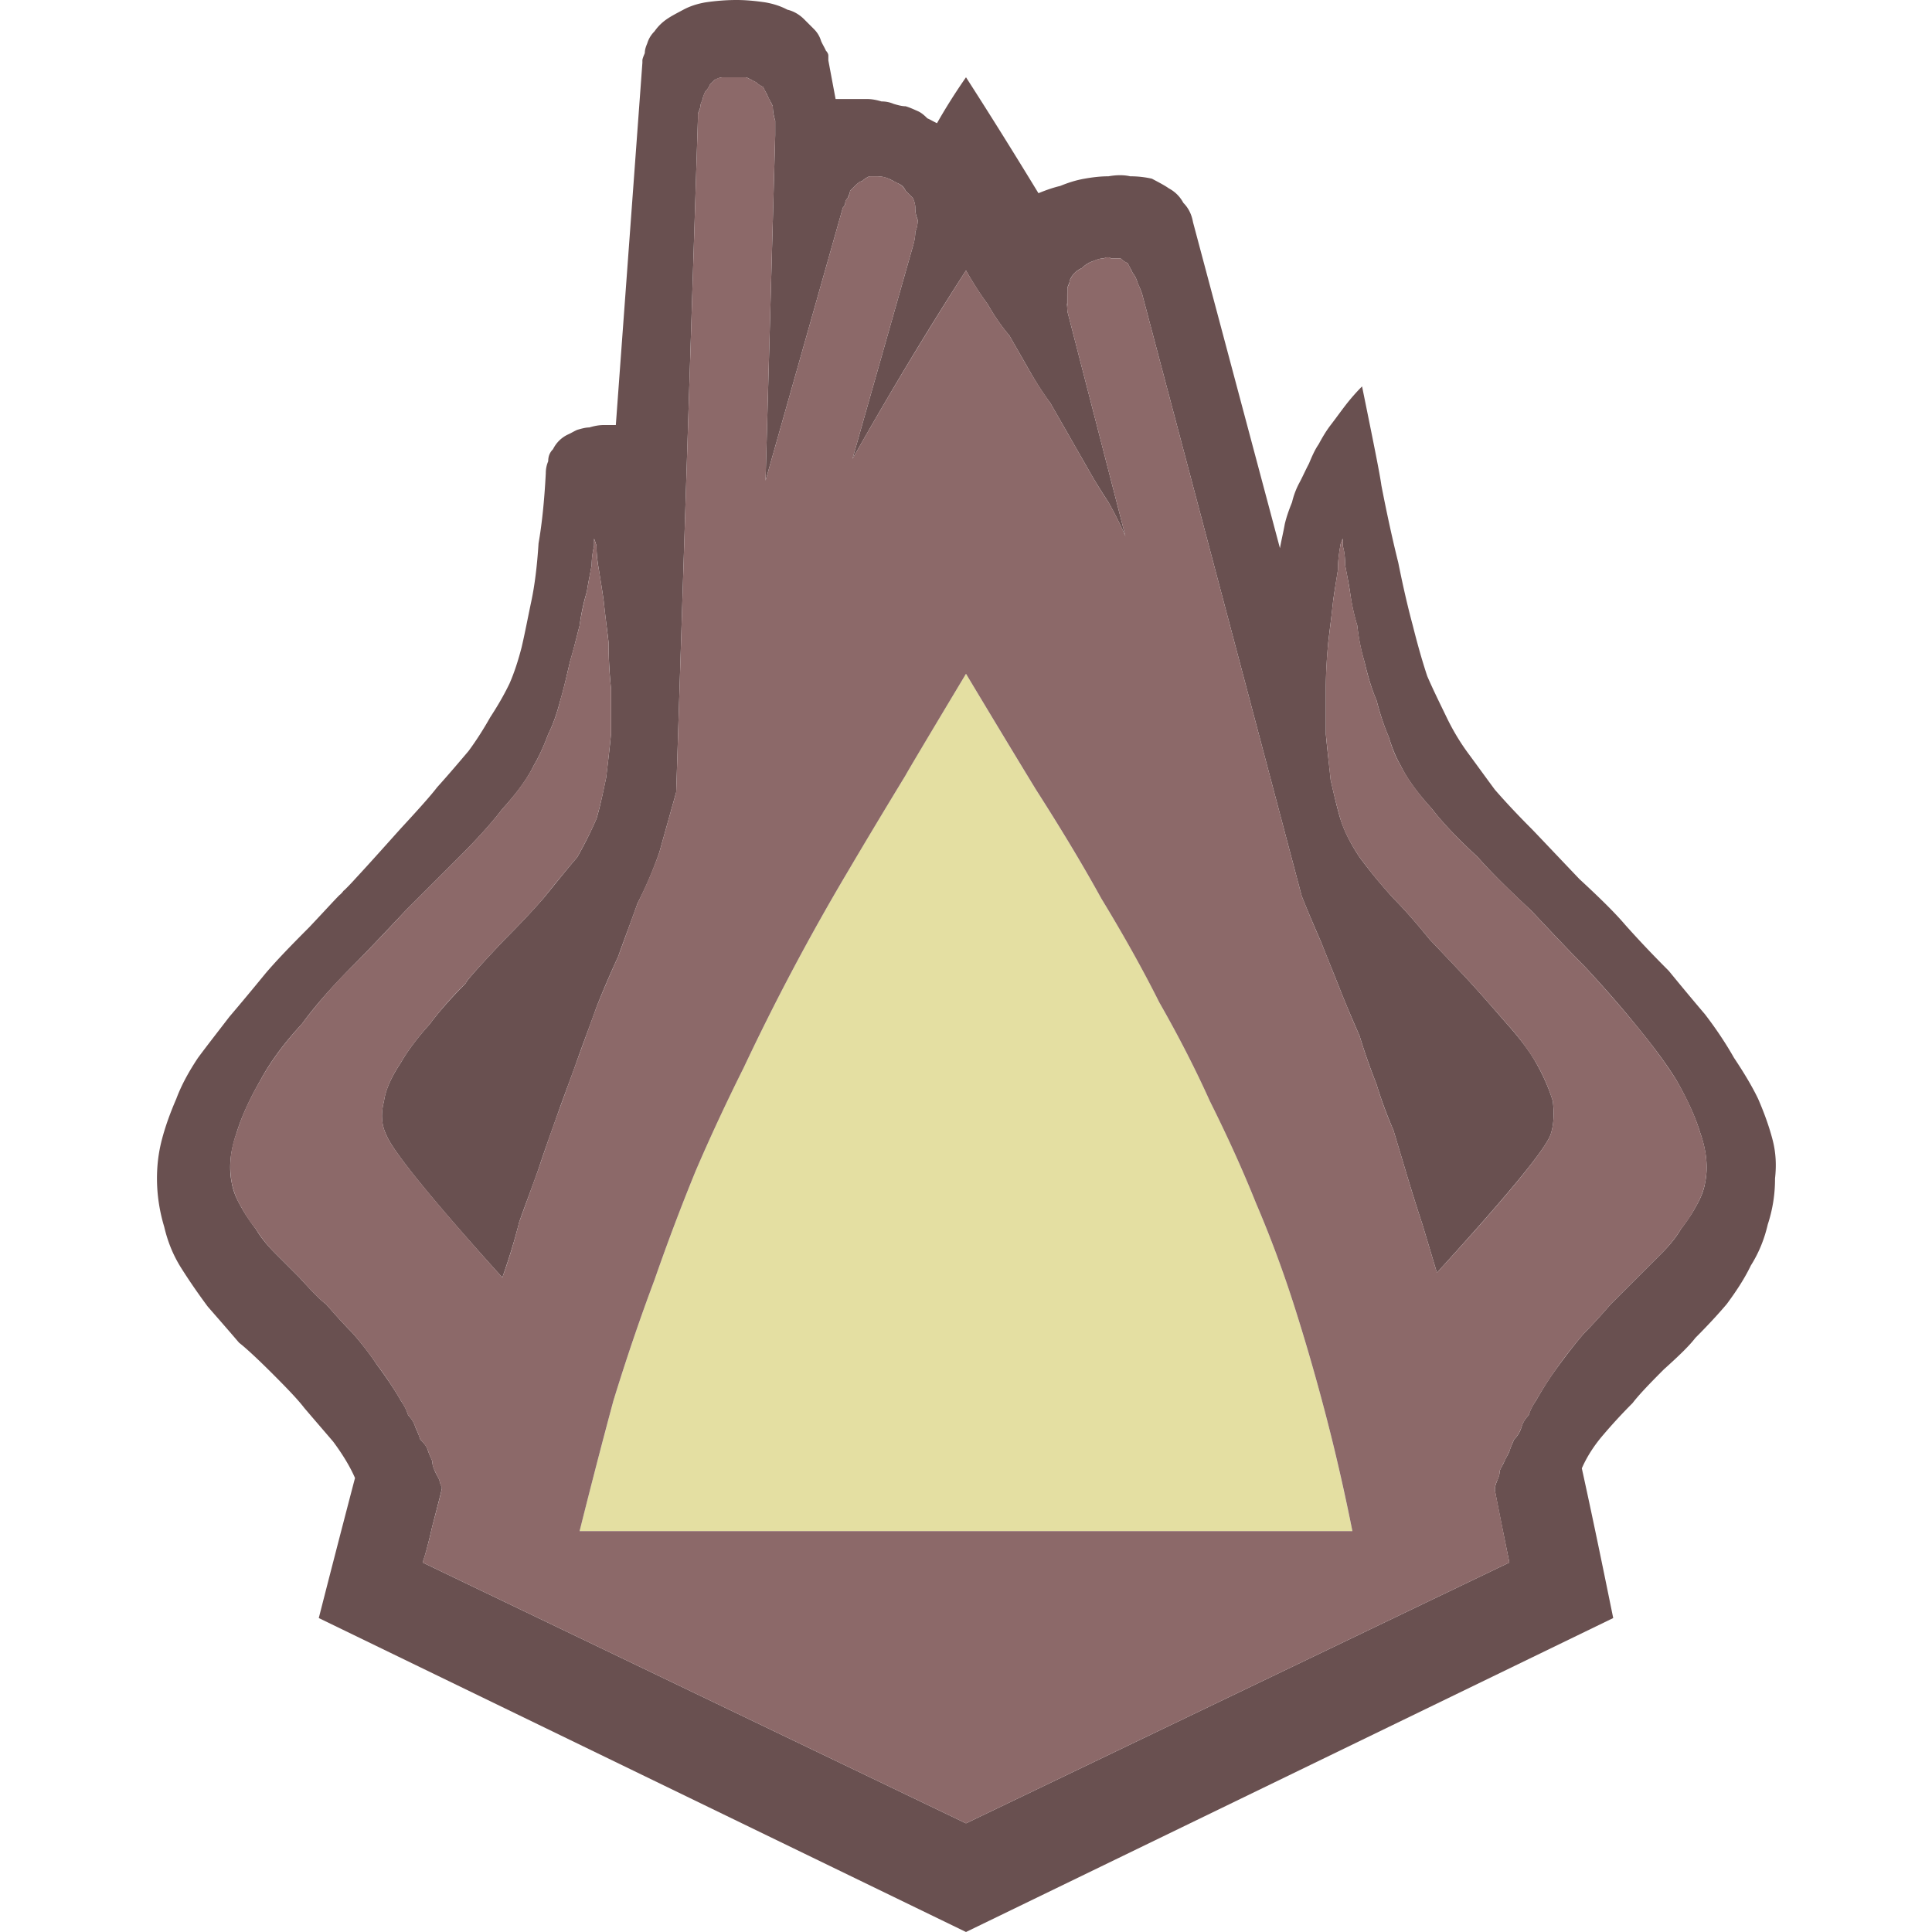 <svg xmlns="http://www.w3.org/2000/svg" width="40" height="40"><path fill="#E4DFA2" d="M28 31.7H12c.23-.93.47-1.83.7-2.7.27-.87.55-1.7.85-2.5.27-.77.55-1.52.85-2.25.3-.7.63-1.42 1-2.15a48.015 48.015 0 0 1 2.15-4.05c.33-.57.73-1.23 1.2-2 .03-.07.45-.77 1.25-2.1.6 1 1.08 1.8 1.45 2.4.53.83.98 1.58 1.35 2.25.47.77.87 1.48 1.2 2.15.4.7.75 1.38 1.05 2.05.37.73.68 1.43.95 2.1.3.7.57 1.42.8 2.15s.45 1.48.65 2.25.38 1.57.55 2.4z"/><path fill="#695050" d="M21.95 3.85c.17-.07.33-.12.5-.15s.33-.05.5-.05c.17-.03.32-.03.45 0 .17 0 .32.02.45.05.13.07.25.13.35.2.13.07.23.17.3.3.1.1.17.23.2.4l1.8 6.75c.03-.17.07-.33.1-.5.03-.13.08-.28.15-.45.03-.13.08-.27.15-.4s.13-.27.2-.4c.07-.17.13-.3.2-.4.07-.13.15-.27.25-.4s.2-.27.3-.4.22-.27.35-.4c.23 1.13.37 1.82.4 2.05.13.67.25 1.2.35 1.6.1.5.2.93.3 1.3.1.4.2.75.3 1.05.13.3.27.58.4.85s.28.52.45.75.35.48.55.75c.2.23.45.5.75.8.07.07.4.42 1 1.05.4.37.72.68.95.95.33.37.63.68.9.95.27.33.52.63.75.9.23.3.43.6.6.9.2.3.37.58.5.85.13.3.23.58.3.85s.08.53.05.8a3 3 0 0 1-.15.95c-.07.3-.18.58-.35.85-.13.27-.3.53-.5.8-.17.2-.38.43-.65.7-.13.17-.35.38-.65.65-.3.3-.52.53-.65.7-.23.23-.43.45-.6.65-.2.23-.35.47-.45.7.27 1.23.48 2.27.65 3.1L20 40 6.6 33.5c.23-.9.48-1.87.75-2.9-.1-.23-.25-.48-.45-.75-.17-.2-.37-.43-.6-.7-.13-.17-.35-.4-.65-.7-.33-.33-.57-.55-.7-.65-.23-.27-.45-.52-.65-.75-.2-.27-.38-.53-.55-.8s-.28-.55-.35-.85c-.1-.33-.15-.67-.15-1 0-.27.03-.53.1-.8s.17-.55.3-.85c.1-.27.25-.55.45-.85.2-.27.42-.55.65-.85.23-.27.48-.57.75-.9.23-.27.53-.58.9-.95.33-.35.52-.56.63-.67 0 0 .02-.01.07-.07.01-.02.03-.03.04-.04.05-.05.12-.12.21-.22.37-.4.68-.75.95-1.05.37-.4.62-.68.75-.85.27-.3.48-.55.65-.75.17-.23.32-.47.45-.7.13-.2.27-.43.4-.7.1-.23.18-.48.25-.75.07-.3.13-.62.2-.95s.12-.73.15-1.2c.07-.4.12-.88.15-1.45 0-.1.02-.18.05-.25 0-.1.03-.18.1-.25a.654.654 0 0 1 .3-.3c.07-.03.13-.07.2-.1.1-.03.18-.05.25-.05.1-.03.2-.05.3-.05h.25l.55-7.5v-.05c0-.03.02-.08.05-.15 0-.07.02-.13.05-.2.03-.1.08-.18.15-.25.07-.1.15-.18.25-.25s.22-.13.35-.2.28-.12.45-.15c.2-.03.42-.05.65-.05.2 0 .4.02.6.05.17.03.32.08.45.15.13.03.25.1.35.2l.2.2c.07.07.12.15.15.25.03.07.07.13.1.2.03.03.05.07.05.1v.1l.15.8h.65c.1 0 .2.02.3.05.1 0 .18.02.25.05.1.03.18.05.25.05.1.03.18.07.25.1s.13.08.2.15c.07.03.13.07.2.1.17-.3.37-.62.6-.95.47.73.97 1.53 1.5 2.4.17-.07.32-.12.45-.15zm.14 2.43.01.17 1.2 4.65c-.1-.23-.22-.47-.35-.7-.13-.2-.27-.42-.4-.65s-.27-.47-.4-.7-.27-.47-.4-.7c-.17-.23-.32-.47-.45-.7s-.27-.47-.4-.7c-.17-.2-.32-.42-.45-.65-.17-.23-.32-.47-.45-.7-.73 1.13-1.52 2.43-2.35 3.9l1.25-4.4c.03-.1.05-.2.05-.3.03-.07.05-.15.05-.25a.618.618 0 0 1-.05-.25c0-.07-.02-.13-.05-.2l-.15-.15c-.03-.07-.08-.12-.15-.15s-.13-.07-.2-.1-.15-.05-.25-.05H18c-.07.03-.12.07-.15.1-.03 0-.08.03-.15.1l-.1.1c0 .03-.02.08-.05.15-.03.03-.05.07-.05.1s-.02.07-.05.1l-1.6 5.65.2-7.15v-.3c-.03-.1-.05-.2-.05-.3-.03-.07-.07-.13-.1-.2s-.07-.13-.1-.2a.483.483 0 0 1-.15-.1c-.07-.03-.13-.07-.2-.1h-.5c-.03 0-.08.02-.15.05l-.1.1c-.03.07-.07.12-.1.15-.03.07-.05.12-.05.15-.03.07-.05.12-.05.15s-.02.08-.05.15v.1L14 16.4l-.35 1.25c-.13.37-.28.72-.45 1.05-.13.37-.27.73-.4 1.1-.17.37-.32.72-.45 1.05-.13.37-.27.73-.4 1.1s-.27.73-.4 1.1-.27.75-.4 1.15c-.13.37-.27.73-.4 1.1-.1.4-.22.78-.35 1.15-1.47-1.63-2.27-2.62-2.4-2.95-.1-.2-.12-.43-.05-.7.03-.23.15-.5.35-.8.13-.23.33-.5.6-.8.17-.23.42-.52.75-.85-.03 0 .23-.3.8-.9.33-.33.6-.62.8-.85.27-.33.5-.62.7-.85.17-.3.3-.57.4-.8.07-.23.13-.52.2-.85.03-.27.07-.57.1-.9v-.95c-.03-.3-.05-.62-.05-.95-.03-.27-.07-.55-.1-.85-.03-.23-.07-.45-.1-.65-.03-.17-.05-.33-.05-.5-.03-.1-.05-.15-.05-.15v.15c-.03.13-.05.27-.05.4-.03.17-.07.35-.1.55-.07.23-.12.47-.15.7-.07.27-.13.52-.2.75-.07.3-.13.57-.2.8-.07.27-.15.5-.25.7-.1.27-.2.48-.3.65-.13.27-.35.57-.65.9-.23.3-.53.63-.9 1l-1.1 1.1c-.47.5-.83.88-1.1 1.15-.43.43-.78.83-1.05 1.2-.37.4-.65.78-.85 1.15-.23.4-.4.77-.5 1.1-.13.37-.17.72-.1 1.05.03.17.1.33.2.5.07.13.17.28.3.45.1.17.23.33.4.5l.5.5c.27.3.45.48.55.55.2.23.38.43.55.6.2.23.37.45.5.65.2.27.37.52.5.75.07.1.12.2.15.3.07.07.12.15.15.25.03.07.07.15.1.25.07.07.12.13.15.2.03.1.07.18.1.25 0 .07.02.13.05.2s.07.13.1.2c0 .03.02.08.05.15 0 .03-.07.3-.2.8-.07.3-.13.55-.2.75L20 37.75l11.25-5.4c-.17-.83-.27-1.33-.3-1.5 0-.07.02-.13.05-.2s.05-.13.05-.2c.03-.07.07-.13.1-.2s.07-.13.1-.2c.03-.1.07-.18.1-.25.07-.07.12-.15.15-.25s.08-.18.15-.25c.03-.1.08-.2.15-.3.13-.23.28-.47.45-.7s.35-.47.55-.7c.17-.17.35-.37.55-.6l1.05-1.05c.17-.17.3-.33.4-.5.13-.17.23-.32.3-.45.1-.17.17-.33.2-.5.07-.33.03-.68-.1-1.05-.1-.33-.27-.7-.5-1.1-.23-.37-.52-.75-.85-1.15-.3-.37-.65-.77-1.05-1.2-.27-.27-.63-.65-1.1-1.15-.57-.53-.93-.9-1.1-1.1-.4-.37-.72-.7-.95-1-.3-.33-.52-.63-.65-.9-.1-.17-.18-.37-.25-.6-.1-.23-.18-.48-.25-.75-.1-.23-.18-.5-.25-.8-.07-.23-.12-.48-.15-.75-.07-.23-.12-.47-.15-.7-.03-.2-.07-.38-.1-.55 0-.17-.02-.3-.05-.4v-.15c-.03.07-.05.12-.05.15-.03.17-.05.33-.05.5-.03.2-.07.42-.1.65-.03.3-.07.58-.1.85-.03.33-.05.65-.05.95v.95c.03.33.07.65.1.95.07.3.13.57.2.8s.2.5.4.8c.17.23.4.52.7.85.2.2.45.48.75.85.6.63.88.93.85.9.3.33.55.62.75.85.27.3.47.57.6.8.17.3.28.57.35.8.03.27.02.5-.05.7-.13.33-.92 1.28-2.35 2.85l-.3-1c-.1-.3-.2-.62-.3-.95l-.3-1c-.13-.3-.25-.62-.35-.95-.13-.33-.25-.67-.35-1-.13-.3-.27-.62-.4-.95s-.27-.67-.4-1c-.13-.3-.27-.62-.4-.95L23.65 6.1c-.03-.1-.07-.18-.1-.25a.515.515 0 0 0-.1-.2c-.03-.07-.07-.13-.1-.2a.483.483 0 0 1-.15-.1H23c-.03-.03-.08-.03-.15 0-.07 0-.13.02-.2.05-.1.03-.18.08-.25.15-.07.03-.12.07-.15.1s-.07.08-.1.15c0 .03-.02.08-.05.15v.4c0-.02 0-.05-.01-.07z"/><path fill="#8C6969" fill-rule="evenodd" d="m14 16.4.45-13.95v-.1c.033-.067.05-.117.05-.15s.017-.083.05-.15c0-.033.017-.083.05-.15a.57.57 0 0 0 .1-.15l.1-.1a.393.393 0 0 1 .15-.05h.5l.2.1a.57.57 0 0 0 .15.1l.1.2.1.2c0 .1.017.2.05.3v.3l-.2 7.15 1.6-5.65c.033-.033.05-.067.05-.1s.017-.067.05-.1a.393.393 0 0 0 .05-.15l.1-.1c.067-.067.117-.1.15-.1a.57.57 0 0 1 .15-.1h.15c.1 0 .183.017.25.05l.2.1a.321.321 0 0 1 .15.15l.15.15c.033.067.05.133.05.2 0 .1.017.183.05.25 0 .1-.017.183-.05.25 0 .1-.017.2-.05.3l-1.25 4.4A79.453 79.453 0 0 1 20 5.6c.133.233.283.467.45.7.133.233.283.45.45.65l.4.7c.133.233.283.467.45.7l.4.7.4.7c.133.233.267.45.4.65.133.233.25.467.35.7l-1.2-4.65c-.033-.5-.033-.533 0-.1v-.4a.393.393 0 0 0 .05-.15c.033-.067.067-.117.1-.15s.083-.067.15-.1a.622.622 0 0 1 .25-.15.448.448 0 0 1 .2-.05c.067-.033.117-.033.15 0h.2a.57.57 0 0 0 .15.1l.1.2a.54.54 0 0 1 .1.2c.033.067.067.15.1.25l3.3 12.45c.133.333.267.65.4.95l.4 1c.133.333.267.65.4.95.1.333.217.667.35 1 .1.333.217.65.35.95l.3 1c.1.333.2.65.3.95l.3 1c1.433-1.567 2.217-2.517 2.35-2.85.067-.2.083-.433.05-.7a3.907 3.907 0 0 0-.35-.8 4.938 4.938 0 0 0-.6-.8c-.2-.233-.45-.517-.75-.85.033.033-.25-.267-.85-.9-.3-.367-.55-.65-.75-.85a10.22 10.22 0 0 1-.7-.85c-.2-.3-.333-.567-.4-.8s-.133-.5-.2-.8a87.99 87.99 0 0 1-.1-.95v-.95c0-.3.017-.617.05-.95.033-.267.067-.55.1-.85.033-.233.067-.45.1-.65 0-.167.017-.333.05-.5 0-.033.017-.083.05-.15v.15c.033.1.05.233.05.4.033.167.067.35.1.55.033.233.083.467.15.7.033.267.083.517.15.75.067.3.15.567.25.8.067.267.15.517.25.75.067.233.15.433.25.6.133.267.35.567.65.9.233.3.55.633.95 1 .167.2.533.567 1.1 1.1.467.5.833.883 1.1 1.15.4.433.75.833 1.05 1.2.333.4.617.783.85 1.15.233.4.4.767.5 1.1.133.367.167.717.1 1.05-.033.167-.1.333-.2.5a2.69 2.69 0 0 1-.3.45c-.1.167-.233.333-.4.5L33.35 27c-.2.233-.383.433-.55.6-.2.233-.383.467-.55.7s-.317.467-.45.7c-.067.1-.117.2-.15.3-.067.067-.117.15-.15.25s-.083.183-.15.25a1.96 1.96 0 0 0-.1.25l-.1.2-.1.2c0 .067-.017.133-.05.2s-.05.133-.05.2a884 884 0 0 0 .3 1.5L20 37.75l-11.25-5.4c.067-.2.133-.45.2-.75.133-.5.2-.767.2-.8a.393.393 0 0 1-.05-.15l-.1-.2a.448.448 0 0 1-.05-.2 1.96 1.96 0 0 1-.1-.25.768.768 0 0 0-.15-.2 1.96 1.96 0 0 0-.1-.25.622.622 0 0 0-.15-.25c-.033-.1-.083-.2-.15-.3a7.327 7.327 0 0 0-.5-.75c-.133-.2-.3-.417-.5-.65a10.85 10.85 0 0 1-.55-.6c-.1-.067-.283-.25-.55-.55l-.5-.5a2.616 2.616 0 0 1-.4-.5A2.69 2.69 0 0 1 5 25a1.564 1.564 0 0 1-.2-.5 1.927 1.927 0 0 1 .1-1.05c.1-.333.267-.7.5-1.1.2-.367.483-.75.85-1.15A10.36 10.36 0 0 1 7.3 20c.267-.267.633-.65 1.1-1.15l1.1-1.1c.367-.367.667-.7.9-1 .3-.333.517-.633.65-.9.1-.167.2-.383.3-.65.1-.2.183-.433.25-.7.067-.233.133-.5.2-.8.067-.233.133-.483.2-.75.033-.233.083-.467.15-.7.033-.2.067-.383.1-.55 0-.133.017-.267.05-.4v-.15l.05.15c0 .167.017.333.05.5.033.2.067.417.1.65.033.3.067.583.1.85 0 .333.017.65.05.95v.95c-.033.333-.067.633-.1.9-.067.333-.133.617-.2.85-.1.233-.233.5-.4.8-.2.233-.433.517-.7.85-.2.233-.467.517-.8.85-.567.6-.833.9-.8.9a7.247 7.247 0 0 0-.75.85c-.267.3-.467.567-.6.8-.2.3-.317.567-.35.8-.067.267-.05.5.05.7.133.333.933 1.317 2.4 2.95.133-.367.25-.75.35-1.15l.4-1.1c.133-.4.267-.783.4-1.15l.4-1.1.4-1.1c.133-.333.283-.683.45-1.05l.4-1.1a9.75 9.75 0 0 0 .45-1.05L14 16.4m6-2.45c.6 1 1.083 1.8 1.45 2.4.533.833.983 1.583 1.35 2.25.467.767.867 1.483 1.2 2.15.4.7.75 1.383 1.05 2.05.367.733.683 1.433.95 2.1.3.7.567 1.417.8 2.15s.45 1.483.65 2.25.383 1.567.55 2.4H12c.233-.933.467-1.833.7-2.7.267-.867.55-1.7.85-2.5.267-.767.55-1.517.85-2.25.3-.7.633-1.417 1-2.15a48.015 48.015 0 0 1 2.15-4.05c.333-.567.733-1.233 1.2-2 .033-.067.45-.767 1.25-2.1" clip-rule="evenodd"/></svg>